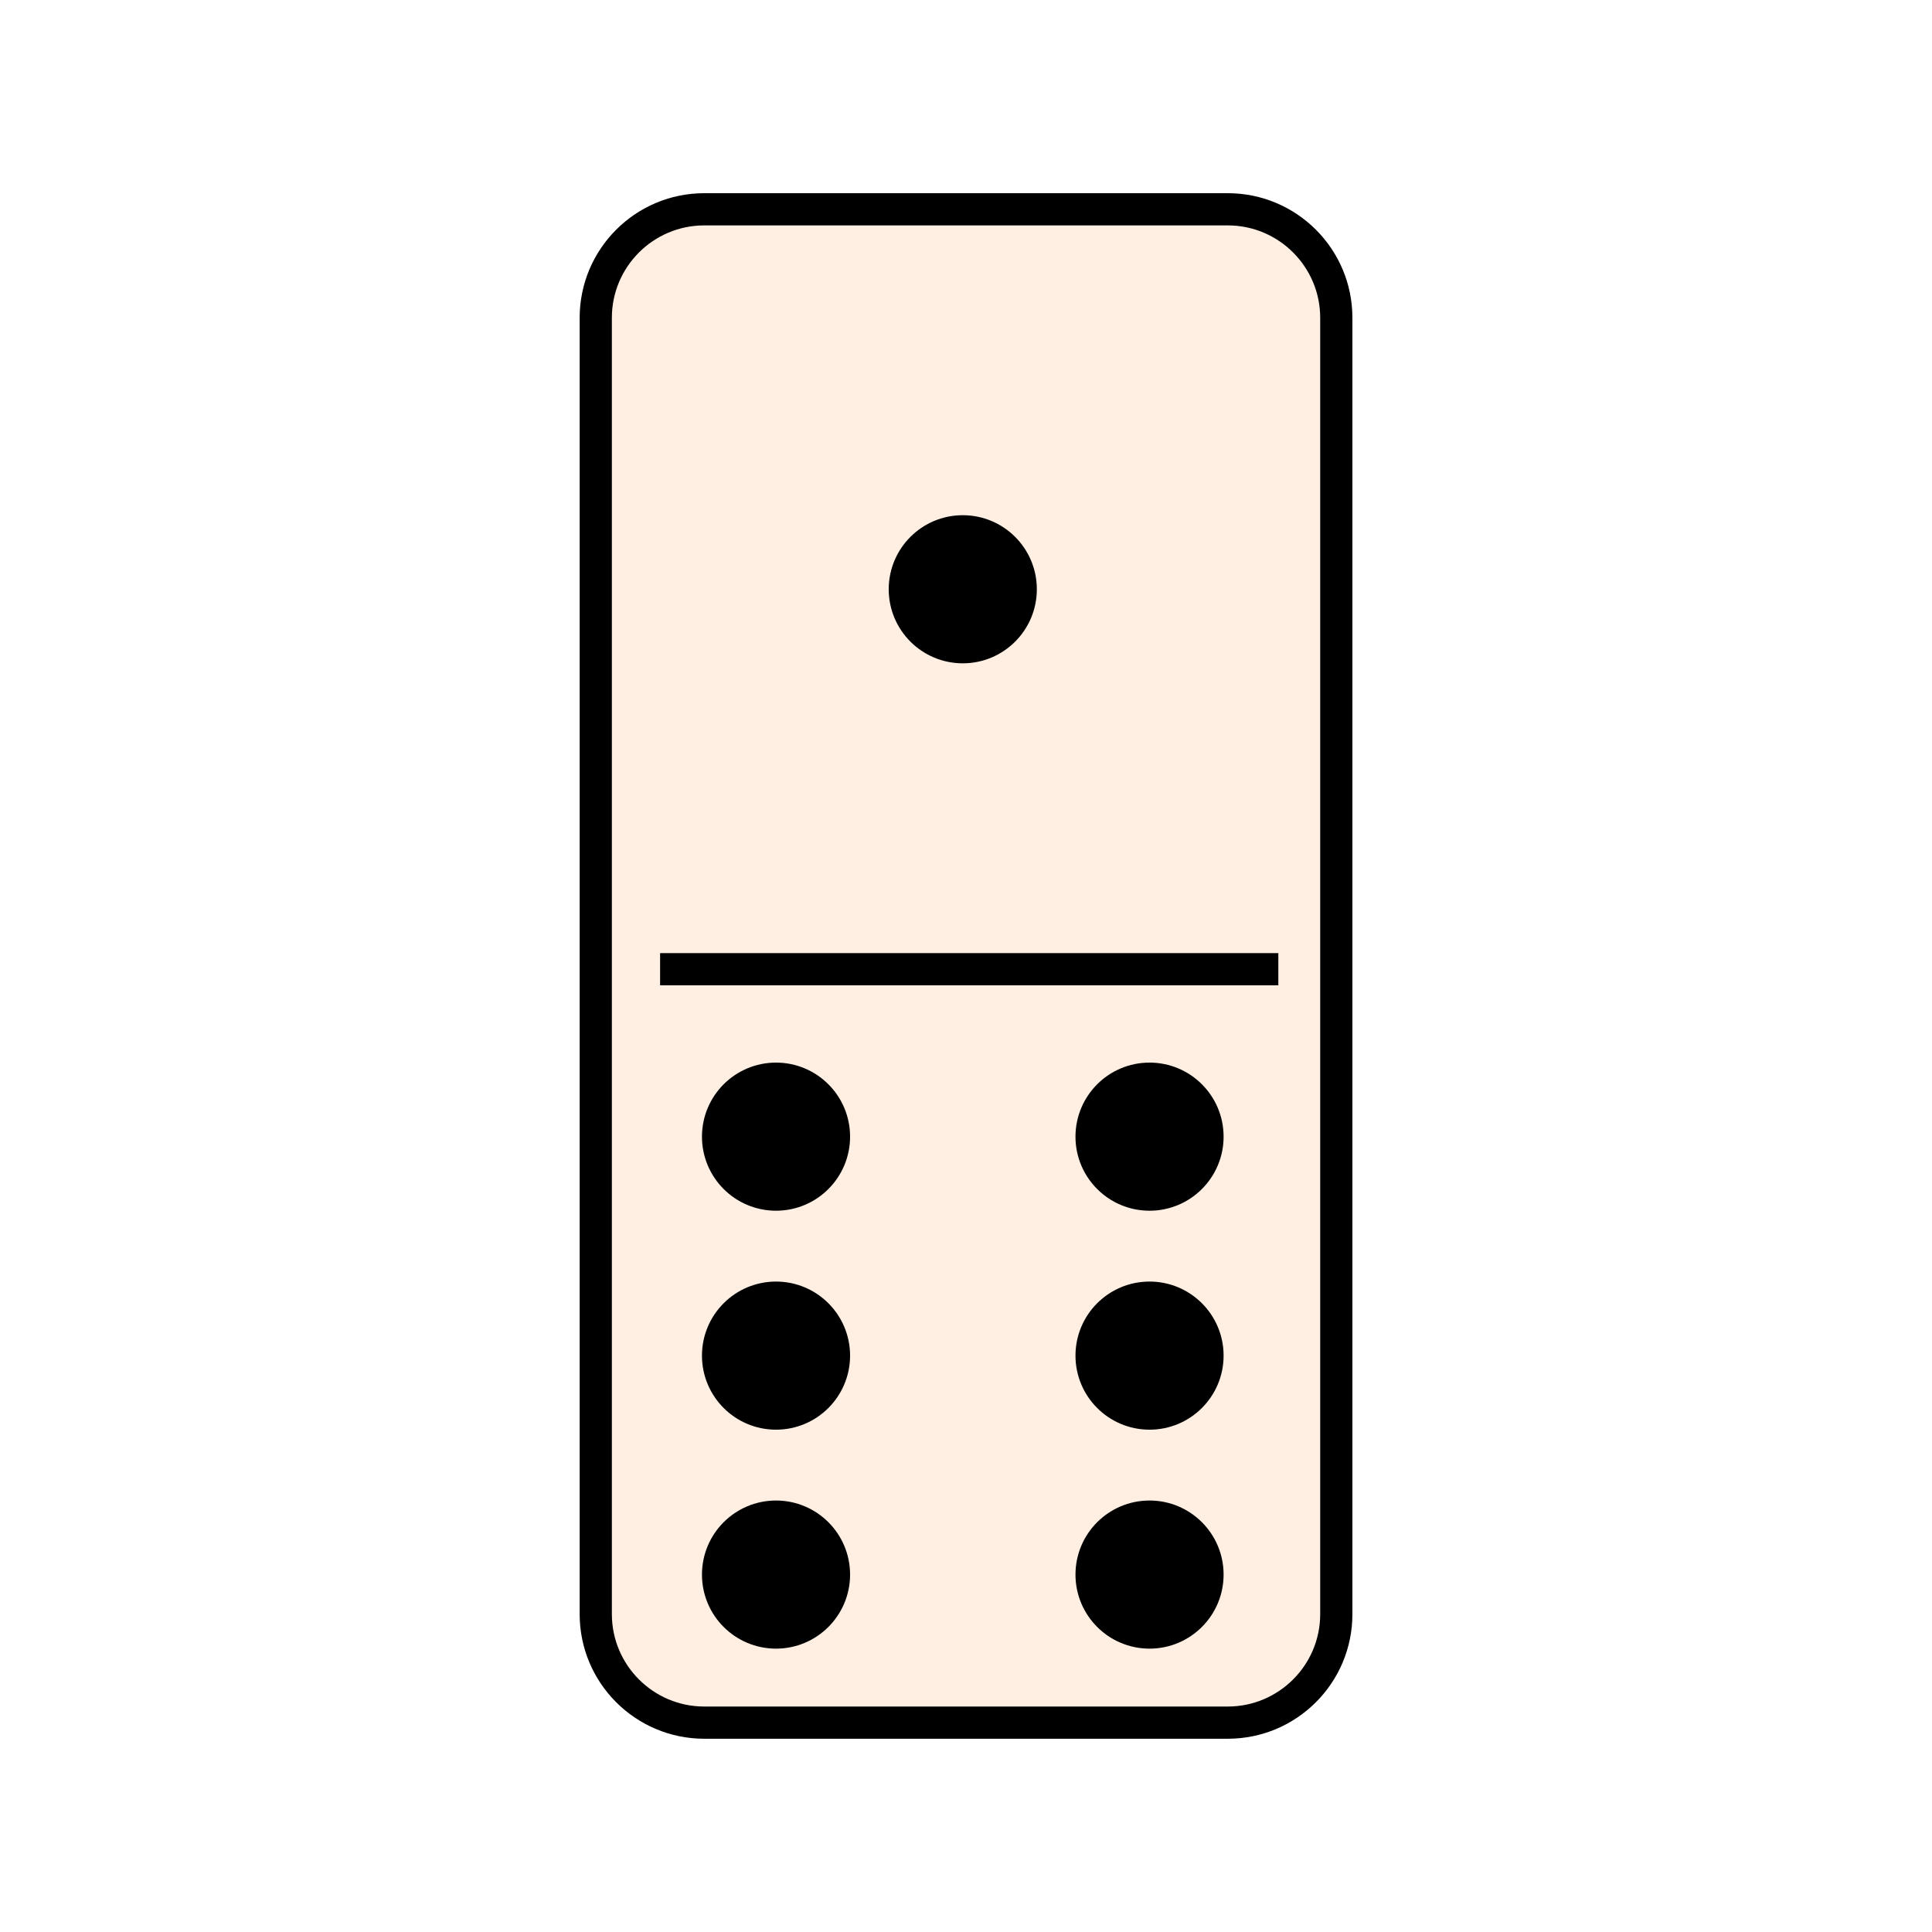 <?xml version="1.0" encoding="UTF-8"?>
<svg id="_Слой_1" data-name="Слой 1" xmlns="http://www.w3.org/2000/svg" viewBox="0 0 300 300">
  <defs>
    <style>
      .cls-1, .cls-2 {
        stroke: #000;
        stroke-miterlimit: 10;
        stroke-width: 5px;
      }

      .cls-3 {
        fill: #fff;
      }

      .cls-4 {
        fill: #ffefe3;
      }

      .cls-2 {
        fill: none;
      }
    </style>
  </defs>
  <rect class="cls-3" width="300" height="300"/>
  <g>
    <rect class="cls-4" x="92.5" y="32.5" width="115" height="235" rx="16.85" ry="16.85"/>
    <path d="m190.65,35c7.92,0,14.35,6.44,14.35,14.35v201.29c0,7.92-6.44,14.35-14.35,14.35h-81.29c-7.92,0-14.35-6.44-14.35-14.35V49.35c0-7.92,6.44-14.35,14.35-14.35h81.29m0-5h-81.29c-10.69,0-19.35,8.67-19.35,19.35v201.29c0,10.69,8.67,19.35,19.35,19.35h81.29c10.69,0,19.35-8.67,19.35-19.35V49.35c0-10.69-8.67-19.35-19.35-19.35h0Z"/>
  </g>
  <line class="cls-2" x1="102.5" y1="150.5" x2="198.5" y2="150.5"/>
  <circle class="cls-1" cx="149.5" cy="91.5" r="9"/>
  <g>
    <circle class="cls-1" cx="178.5" cy="244.5" r="9"/>
    <circle class="cls-1" cx="178.5" cy="210.5" r="9"/>
    <circle class="cls-1" cx="178.5" cy="176.5" r="9"/>
  </g>
  <g>
    <circle class="cls-1" cx="120.5" cy="244.5" r="9"/>
    <circle class="cls-1" cx="120.5" cy="210.5" r="9"/>
    <circle class="cls-1" cx="120.5" cy="176.5" r="9"/>
  </g>
</svg>